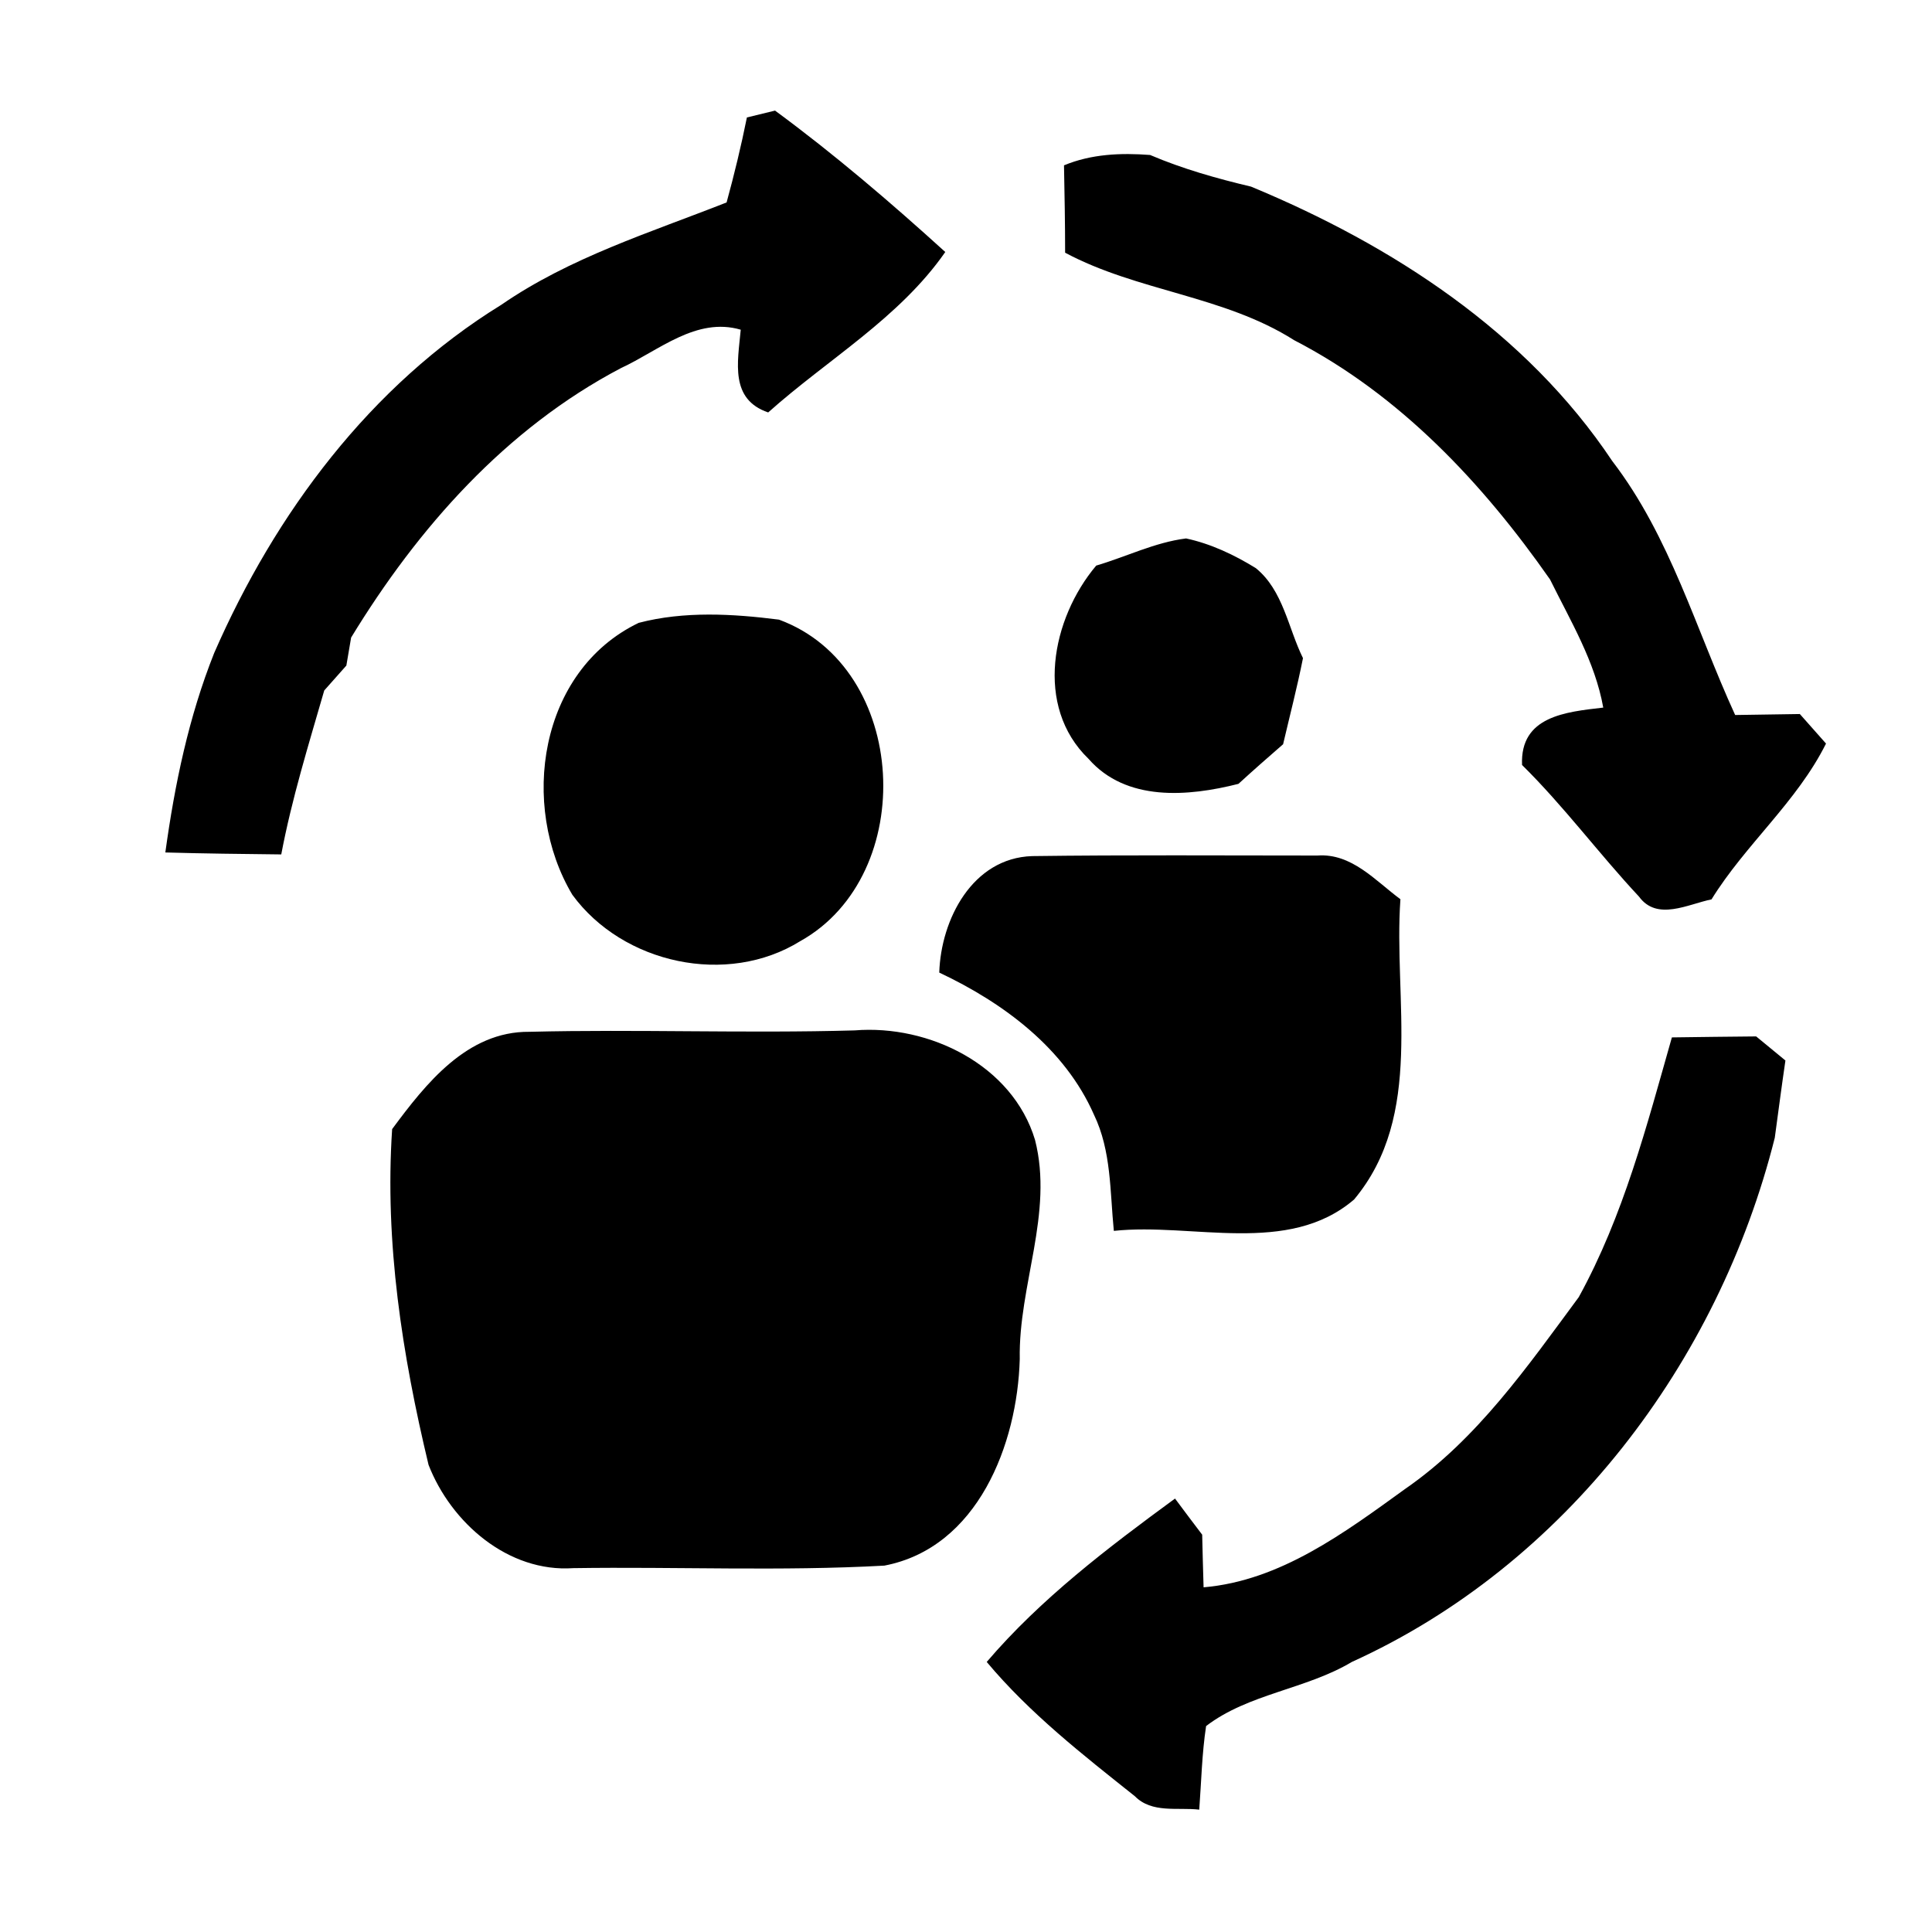 <svg xmlns="http://www.w3.org/2000/svg" viewBox="0 0 138 138"><path d="M53.35 8.39c.5-.12 1.51-.37 2.01-.49 4.24 3.12 8.26 6.56 12.16 10.1-3.29 4.73-8.41 7.67-12.65 11.46-2.74-.94-2.18-3.55-1.96-5.91-3.18-.93-5.86 1.5-8.55 2.74-8.23 4.32-14.5 11.41-19.28 19.25-.08.5-.26 1.5-.34 2l-1.58 1.78c-1.12 3.88-2.32 7.74-3.07 11.71-2.76-.03-5.52-.06-8.28-.14.67-4.87 1.67-9.68 3.49-14.25 4.36-9.98 11.15-19.1 20.51-24.87 4.9-3.38 10.61-5.15 16.09-7.31.55-2.01 1.04-4.03 1.45-6.07zM76 11.81c1.95-.81 4.06-.9 6.15-.74 2.32.99 4.76 1.68 7.21 2.26 10.08 4.18 19.65 10.38 25.8 19.6 4.15 5.41 5.98 12.04 8.78 18.142 1.54-.02 3.08-.05 4.62-.07l1.87 2.11c-2.08 4.17-5.75 7.2-8.18 11.13-1.68.34-3.89 1.57-5.18-.2-2.86-3.06-5.36-6.45-8.352-9.4-.15-3.49 3.13-3.79 5.8-4.1-.59-3.3-2.34-6.19-3.8-9.15C105.91 34.51 99.99 28.2 92.44 24.3c-5.02-3.19-11.18-3.48-16.36-6.25 0-2.08-.04-4.16-.08-6.24zM78.3 40.4c2.14-.63 4.19-1.66 6.42-1.94 1.77.38 3.44 1.17 4.98 2.12 1.96 1.59 2.31 4.29 3.37 6.43-.41 2.06-.94 4.1-1.42 6.15-1.07.93-2.14 1.87-3.19 2.83-3.59.91-8.02 1.29-10.71-1.79-3.88-3.75-2.64-10.01.55-13.8zM45.62 44.49c3.24-.85 6.72-.65 10.02-.23 9.3 3.41 9.99 18.23 1.53 22.96-5.23 3.25-12.68 1.63-16.29-3.31-3.79-6.37-2.39-15.99 4.74-19.42zM67.09 69.47c.12-3.8 2.37-8.18 6.63-8.32 6.79-.09 13.59-.04 20.38-.04 2.45-.18 4.14 1.8 5.93 3.12-.51 7.17 1.73 15.42-3.31 21.45-4.72 4.04-11.53 1.64-17.16 2.24-.28-2.8-.17-5.71-1.42-8.3-2.09-4.75-6.47-7.99-11.05-10.15zM28.01 80.65c2.4-3.24 5.35-6.99 9.8-6.95 7.74-.19 15.49.12 23.24-.1 5.31-.43 11.27 2.47 12.88 7.82 1.34 5.24-1.19 10.4-1.09 15.66-.17 6.08-3 13.47-9.67 14.75-7.39.41-14.82.07-22.22.18-4.65.32-8.73-3.24-10.34-7.38-1.88-7.85-3.14-15.87-2.6-23.98zM112.77 92.65c3.2-5.82 4.85-12.22 6.65-18.55 2-.03 4.01-.05 6.02-.07.52.43 1.57 1.29 2.09 1.72-.27 1.84-.51 3.68-.76 5.52-4.03 16.06-14.98 30.53-30.21 37.44-3.28 1.96-7.38 2.26-10.41 4.58-.3 1.97-.34 3.97-.49 5.97-1.55-.18-3.38.28-4.6-.96-3.73-2.97-7.51-5.92-10.58-9.59 3.86-4.52 8.66-8.16 13.45-11.67.48.65 1.45 1.94 1.94 2.58.03 1.25.06 2.5.1 3.76 5.49-.47 10.08-3.91 14.4-7.03 5.14-3.55 8.74-8.75 12.4-13.7z"/></svg>